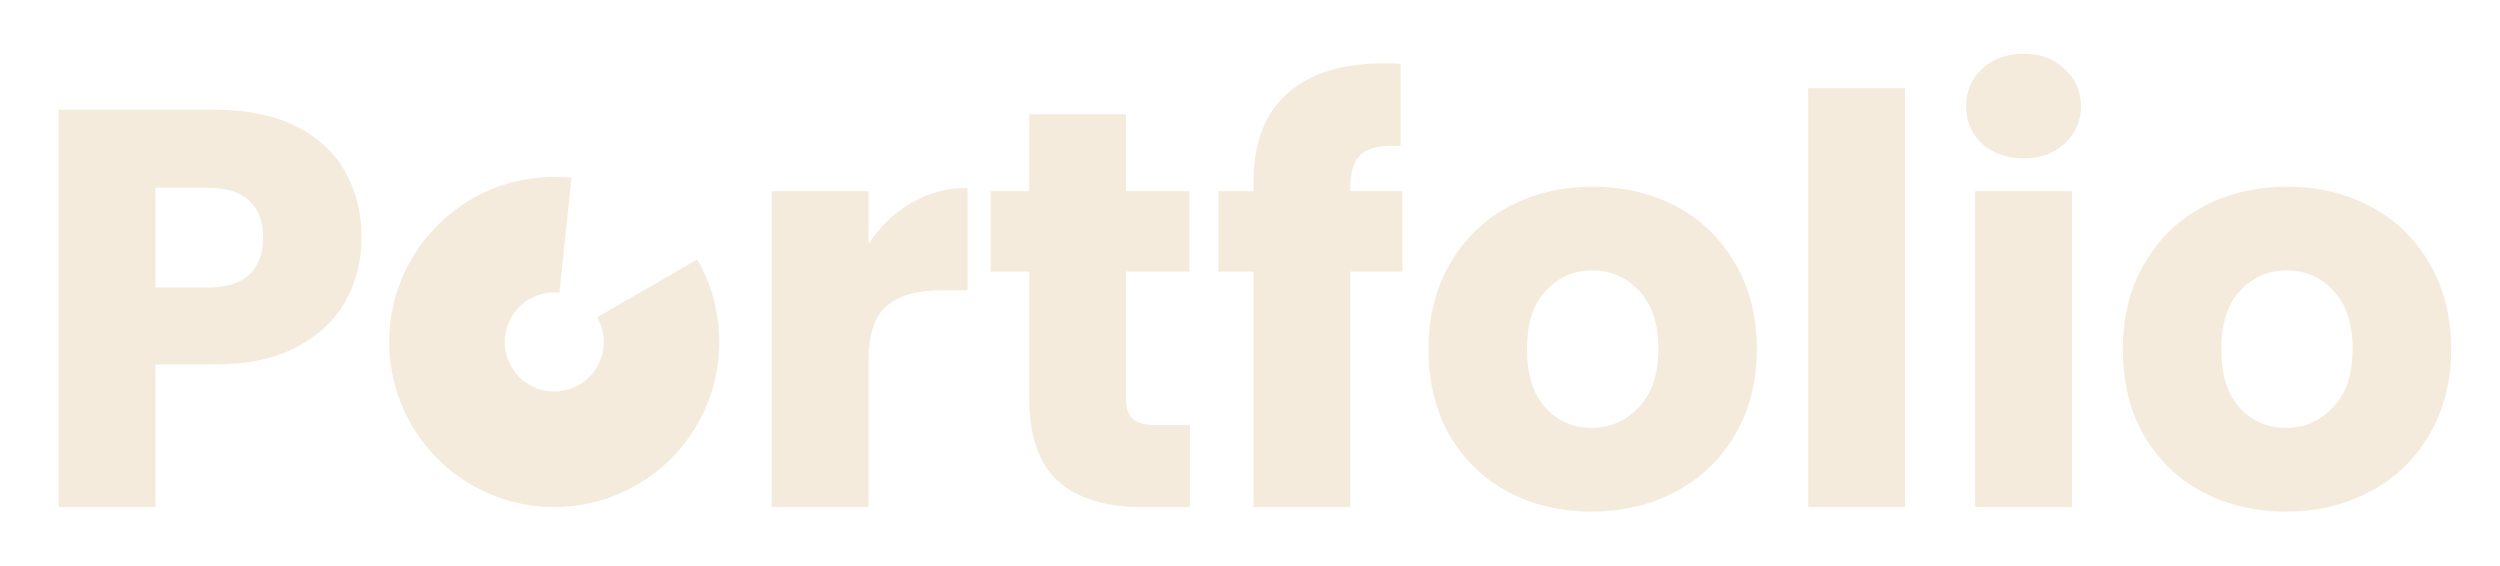 <svg width="212" height="48" viewBox="0 0 212 48" fill="none" xmlns="http://www.w3.org/2000/svg">
<g filter="url(#filter0_d_1_16)">
<path d="M30.656 16.152C30.656 18.104 30.208 19.896 29.312 21.528C28.416 23.128 27.04 24.424 25.184 25.416C23.328 26.408 21.024 26.904 18.272 26.904H13.184V39H4.976V5.304H18.272C20.96 5.304 23.232 5.768 25.088 6.696C26.944 7.624 28.336 8.904 29.264 10.536C30.192 12.168 30.656 14.04 30.656 16.152ZM17.648 20.376C19.216 20.376 20.384 20.008 21.152 19.272C21.92 18.536 22.304 17.496 22.304 16.152C22.304 14.808 21.92 13.768 21.152 13.032C20.384 12.296 19.216 11.928 17.648 11.928H13.184V20.376H17.648ZM73.653 16.68C74.613 15.208 75.813 14.056 77.253 13.224C78.693 12.36 80.293 11.928 82.053 11.928V20.616H79.797C77.749 20.616 76.213 21.064 75.189 21.96C74.165 22.824 73.653 24.36 73.653 26.568V39H65.445V12.216H73.653V16.68ZM100.904 32.04V39H96.728C93.752 39 91.432 38.28 89.768 36.84C88.104 35.368 87.272 32.984 87.272 29.688V19.032H84.008V12.216H87.272V5.688H95.48V12.216H100.856V19.032H95.48V29.784C95.48 30.584 95.672 31.16 96.056 31.512C96.44 31.864 97.08 32.04 97.976 32.04H100.904ZM118.916 19.032H114.5V39H106.292V19.032H103.316V12.216H106.292V11.448C106.292 8.152 107.236 5.656 109.124 3.96C111.012 2.232 113.78 1.368 117.428 1.368C118.036 1.368 118.484 1.384 118.772 1.416V8.376C117.204 8.28 116.1 8.504 115.46 9.048C114.82 9.592 114.5 10.568 114.5 11.976V12.216H118.916V19.032ZM134.965 39.384C132.341 39.384 129.973 38.824 127.861 37.704C125.781 36.584 124.133 34.984 122.917 32.904C121.733 30.824 121.141 28.392 121.141 25.608C121.141 22.856 121.749 20.44 122.965 18.36C124.181 16.248 125.845 14.632 127.957 13.512C130.069 12.392 132.437 11.832 135.061 11.832C137.685 11.832 140.053 12.392 142.165 13.512C144.277 14.632 145.941 16.248 147.157 18.36C148.373 20.44 148.981 22.856 148.981 25.608C148.981 28.36 148.357 30.792 147.109 32.904C145.893 34.984 144.213 36.584 142.069 37.704C139.957 38.824 137.589 39.384 134.965 39.384ZM134.965 32.28C136.533 32.28 137.861 31.704 138.949 30.552C140.069 29.4 140.629 27.752 140.629 25.608C140.629 23.464 140.085 21.816 138.997 20.664C137.941 19.512 136.629 18.936 135.061 18.936C133.461 18.936 132.133 19.512 131.077 20.664C130.021 21.784 129.493 23.432 129.493 25.608C129.493 27.752 130.005 29.4 131.029 30.552C132.085 31.704 133.397 32.28 134.965 32.28ZM161.543 3.48V39H153.335V3.48H161.543ZM171.62 9.432C170.18 9.432 168.996 9.016 168.068 8.184C167.172 7.32 166.724 6.264 166.724 5.016C166.724 3.736 167.172 2.68 168.068 1.848C168.996 0.984 170.18 0.552 171.62 0.552C173.028 0.552 174.18 0.984 175.076 1.848C176.004 2.68 176.468 3.736 176.468 5.016C176.468 6.264 176.004 7.32 175.076 8.184C174.18 9.016 173.028 9.432 171.62 9.432ZM175.7 12.216V39H167.492V12.216H175.7ZM193.84 39.384C191.216 39.384 188.848 38.824 186.736 37.704C184.656 36.584 183.008 34.984 181.792 32.904C180.608 30.824 180.016 28.392 180.016 25.608C180.016 22.856 180.624 20.44 181.84 18.36C183.056 16.248 184.72 14.632 186.832 13.512C188.944 12.392 191.312 11.832 193.936 11.832C196.56 11.832 198.928 12.392 201.04 13.512C203.152 14.632 204.816 16.248 206.032 18.36C207.248 20.44 207.856 22.856 207.856 25.608C207.856 28.36 207.232 30.792 205.984 32.904C204.768 34.984 203.088 36.584 200.944 37.704C198.832 38.824 196.464 39.384 193.84 39.384ZM193.84 32.28C195.408 32.28 196.736 31.704 197.824 30.552C198.944 29.4 199.504 27.752 199.504 25.608C199.504 23.464 198.96 21.816 197.872 20.664C196.816 19.512 195.504 18.936 193.936 18.936C192.336 18.936 191.008 19.512 189.952 20.664C188.896 21.784 188.368 23.432 188.368 25.608C188.368 27.752 188.88 29.4 189.904 30.552C190.96 31.704 192.272 32.28 193.84 32.28Z" fill="#F5EBDC"/>
</g>
<g filter="url(#filter1_d_1_16)">
<path d="M59.124 18C60.697 20.723 61.306 23.897 60.855 27.009C60.404 30.121 58.918 32.991 56.637 35.155C54.356 37.32 51.413 38.654 48.281 38.941C45.15 39.229 42.012 38.454 39.375 36.741C36.738 35.029 34.754 32.478 33.743 29.5C32.732 26.522 32.753 23.291 33.803 20.327C34.853 17.362 36.87 14.838 39.529 13.16C42.189 11.482 45.336 10.748 48.463 11.077L47.439 20.823C46.501 20.724 45.557 20.945 44.759 21.448C43.961 21.951 43.356 22.709 43.041 23.598C42.726 24.487 42.72 25.457 43.023 26.35C43.326 27.243 43.921 28.009 44.712 28.522C45.504 29.036 46.445 29.269 47.384 29.182C48.324 29.096 49.207 28.696 49.891 28.047C50.575 27.397 51.021 26.536 51.157 25.603C51.292 24.669 51.109 23.717 50.637 22.9L59.124 18Z" fill="#F5EBDC"/>
</g>
<defs>
<filter id="filter0_d_1_16" x="0.976" y="0.552" width="210.88" height="46.832" filterUnits="userSpaceOnUse" color-interpolation-filters="sRGB">
<feFlood flood-opacity="0" result="BackgroundImageFix"/>
<feColorMatrix in="SourceAlpha" type="matrix" values="0 0 0 0 0 0 0 0 0 0 0 0 0 0 0 0 0 0 127 0" result="hardAlpha"/>
<feOffset dy="4"/>
<feGaussianBlur stdDeviation="2"/>
<feComposite in2="hardAlpha" operator="out"/>
<feColorMatrix type="matrix" values="0 0 0 0 0 0 0 0 0 0 0 0 0 0 0 0 0 0 0.25 0"/>
<feBlend mode="normal" in2="BackgroundImageFix" result="effect1_dropShadow_1_16"/>
<feBlend mode="normal" in="SourceGraphic" in2="effect1_dropShadow_1_16" result="shape"/>
</filter>
<filter id="filter1_d_1_16" x="29" y="11" width="36" height="36" filterUnits="userSpaceOnUse" color-interpolation-filters="sRGB">
<feFlood flood-opacity="0" result="BackgroundImageFix"/>
<feColorMatrix in="SourceAlpha" type="matrix" values="0 0 0 0 0 0 0 0 0 0 0 0 0 0 0 0 0 0 127 0" result="hardAlpha"/>
<feOffset dy="4"/>
<feGaussianBlur stdDeviation="2"/>
<feComposite in2="hardAlpha" operator="out"/>
<feColorMatrix type="matrix" values="0 0 0 0 0 0 0 0 0 0 0 0 0 0 0 0 0 0 0.25 0"/>
<feBlend mode="normal" in2="BackgroundImageFix" result="effect1_dropShadow_1_16"/>
<feBlend mode="normal" in="SourceGraphic" in2="effect1_dropShadow_1_16" result="shape"/>
</filter>
</defs>
</svg>
